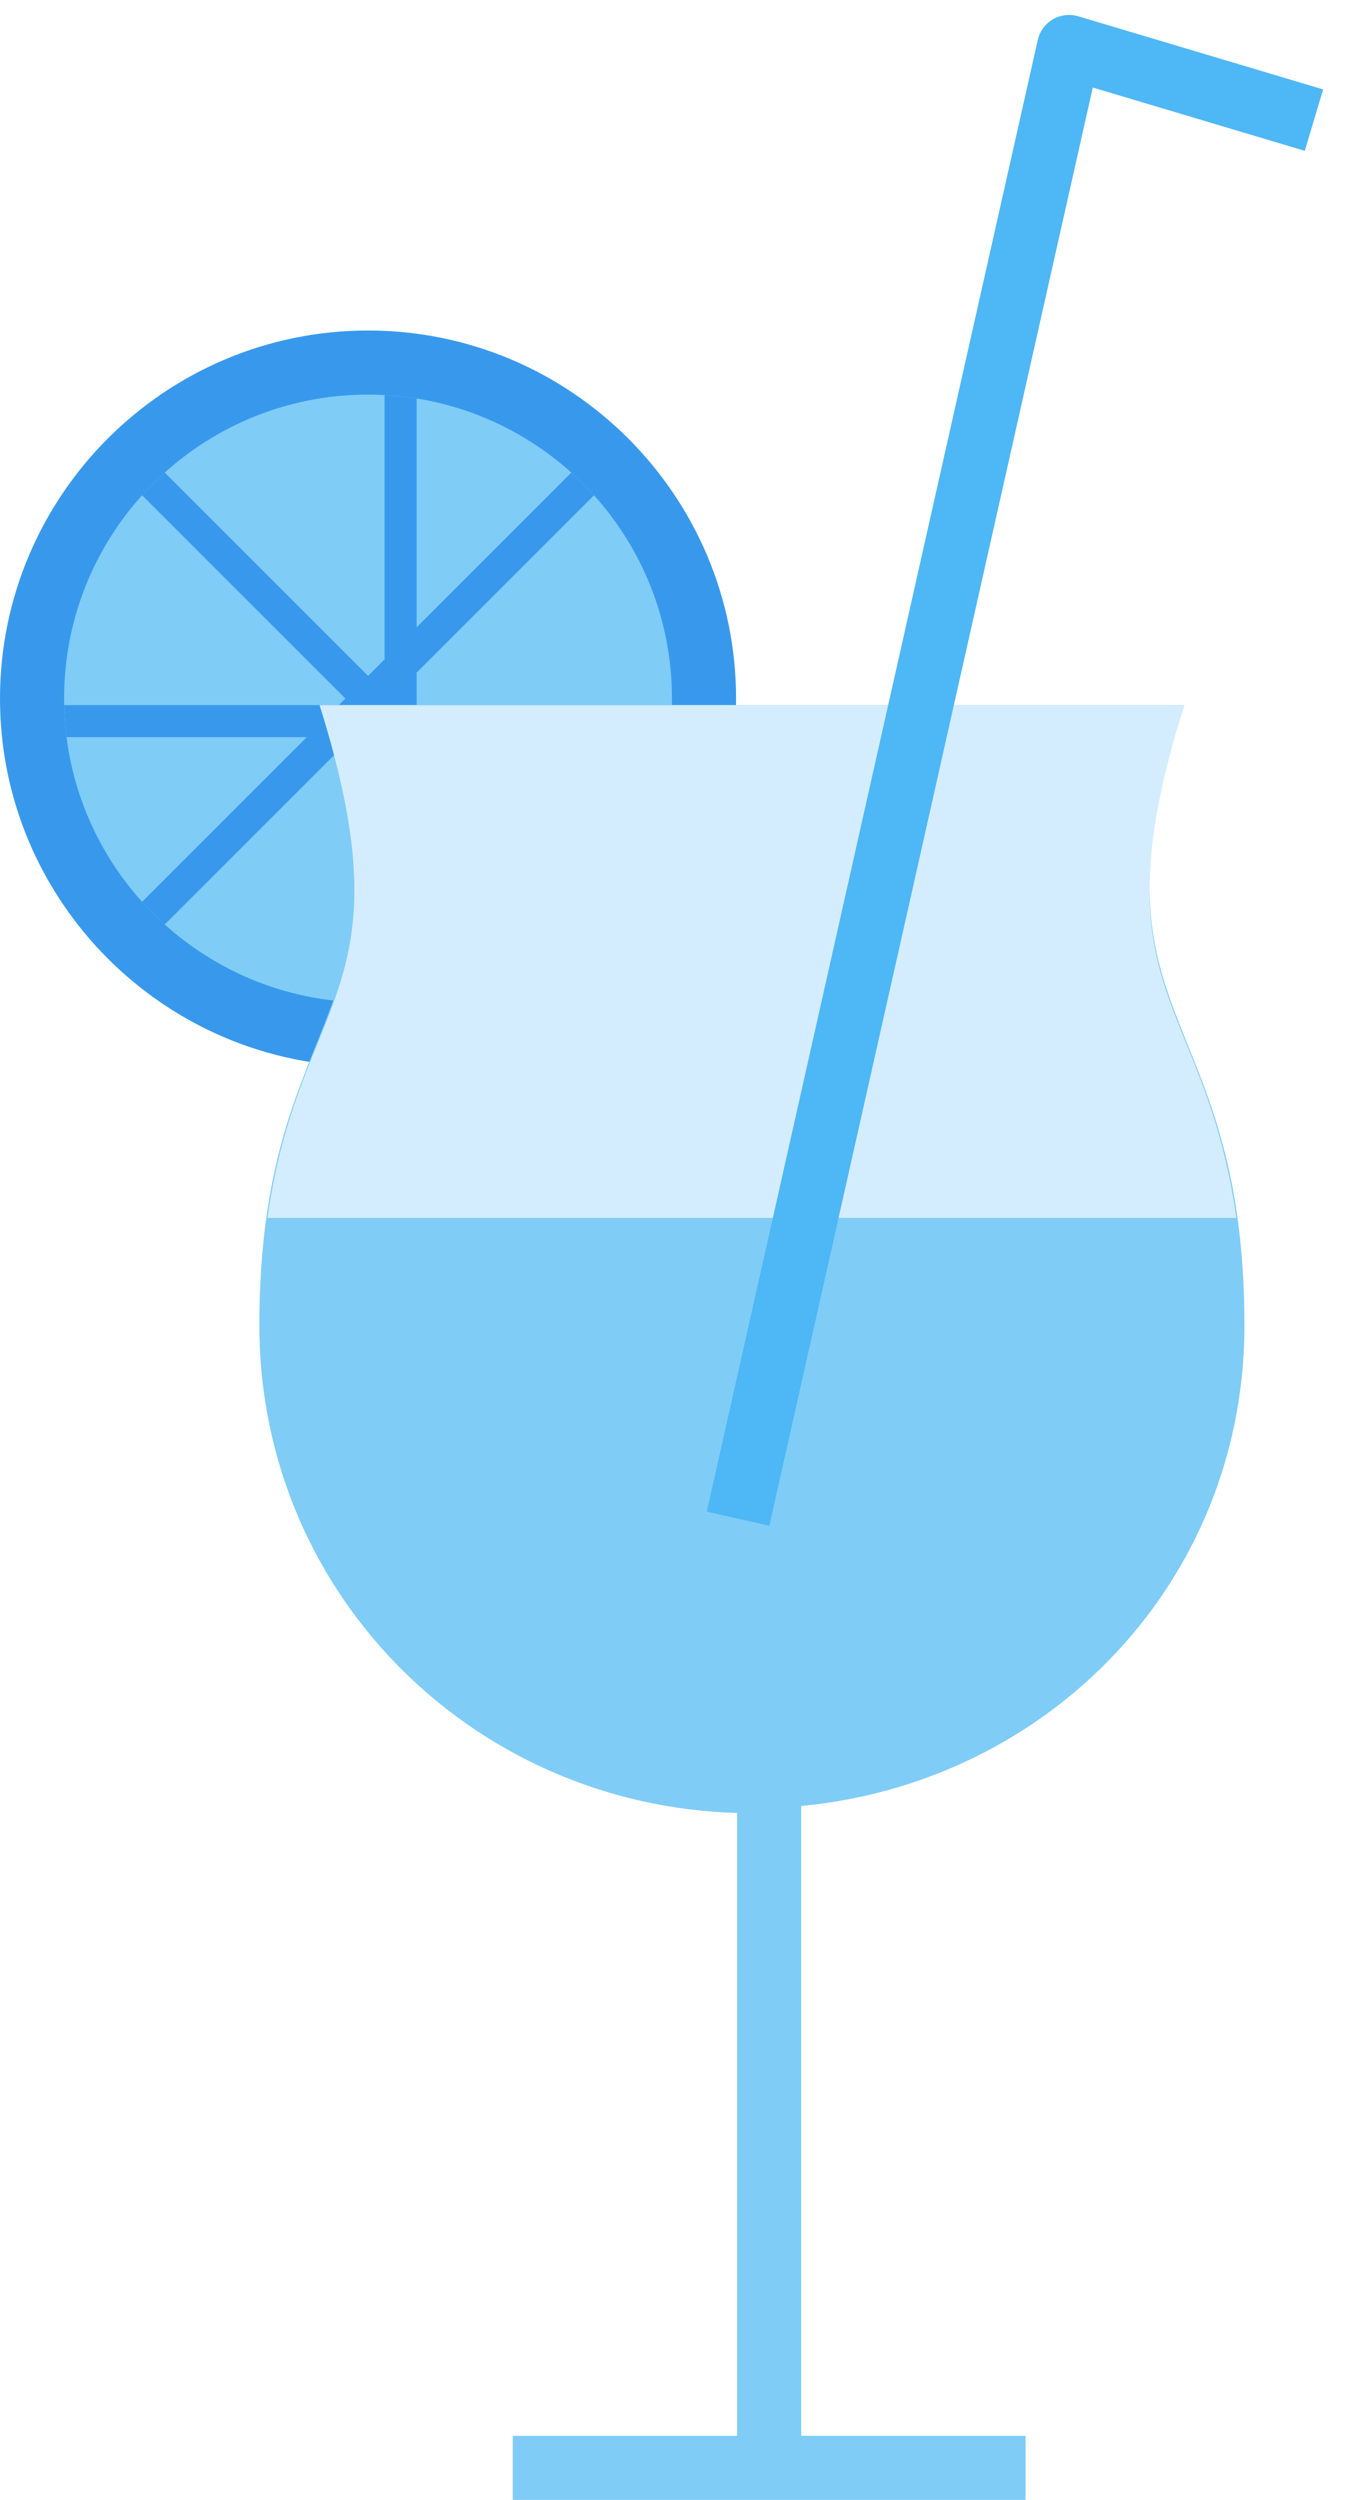 <svg xmlns="http://www.w3.org/2000/svg" width="42" height="78" xmlns:xlink="http://www.w3.org/1999/xlink" viewBox="0 0 42 78"><path fill="#7fccf7" d="M11.483 32.278C5.703 32.278 1 27.575 1 21.795s4.703-10.482 10.483-10.482 10.484 4.702 10.484 10.482-4.702 10.483-10.484 10.483z"/><path fill="#3899ec" d="M11.484 12.312c5.238 0 9.484 4.246 9.484 9.483s-4.246 9.483-9.484 9.483S2 27.032 2 21.795s4.246-9.483 9.484-9.483m0-2C5.152 10.312 0 15.462 0 21.795s5.152 11.483 11.484 11.483 11.484-5.15 11.484-11.483-5.152-11.483-11.484-11.483z"/><defs><circle id="a" cx="11.484" cy="21.795" r="9.484"/></defs><clipPath id="b"><use xlink:href="#a" overflow="visible"/></clipPath><path fill="none" stroke="#3899ec" stroke-miterlimit="10" d="M12.5 12v21M22 22.5H2M18.19 15.09L4.778 28.5M18.19 28.5L4.778 15.09" clip-path="url(#b)" stroke-linejoin="round"/><path fill="#7fccf7" d="M23.464 56.422c8.487 0 15.367-6.58 15.367-15.064 0-10.2-5.14-9.357-1.877-19.357H9.973c3.263 10-1.88 9.158-1.88 19.358 0 8.485 6.88 15.214 15.368 15.214"/><g fill="none" stroke="#7fccf7" stroke-width="2" stroke-miterlimit="10"><path d="M24 56v20M16 77h16"/></g><path fill="#d3edff" d="M36.953 22H9.973c2.82 9-.636 9-1.627 16h30.232c-.99-7-4.446-7-1.625-16z"/><path fill="none" stroke="#4eb7f5" stroke-width="2" stroke-miterlimit="10" d="M23.03 47.384L33.358 1.466 41 3.748" stroke-linejoin="round"/></svg>